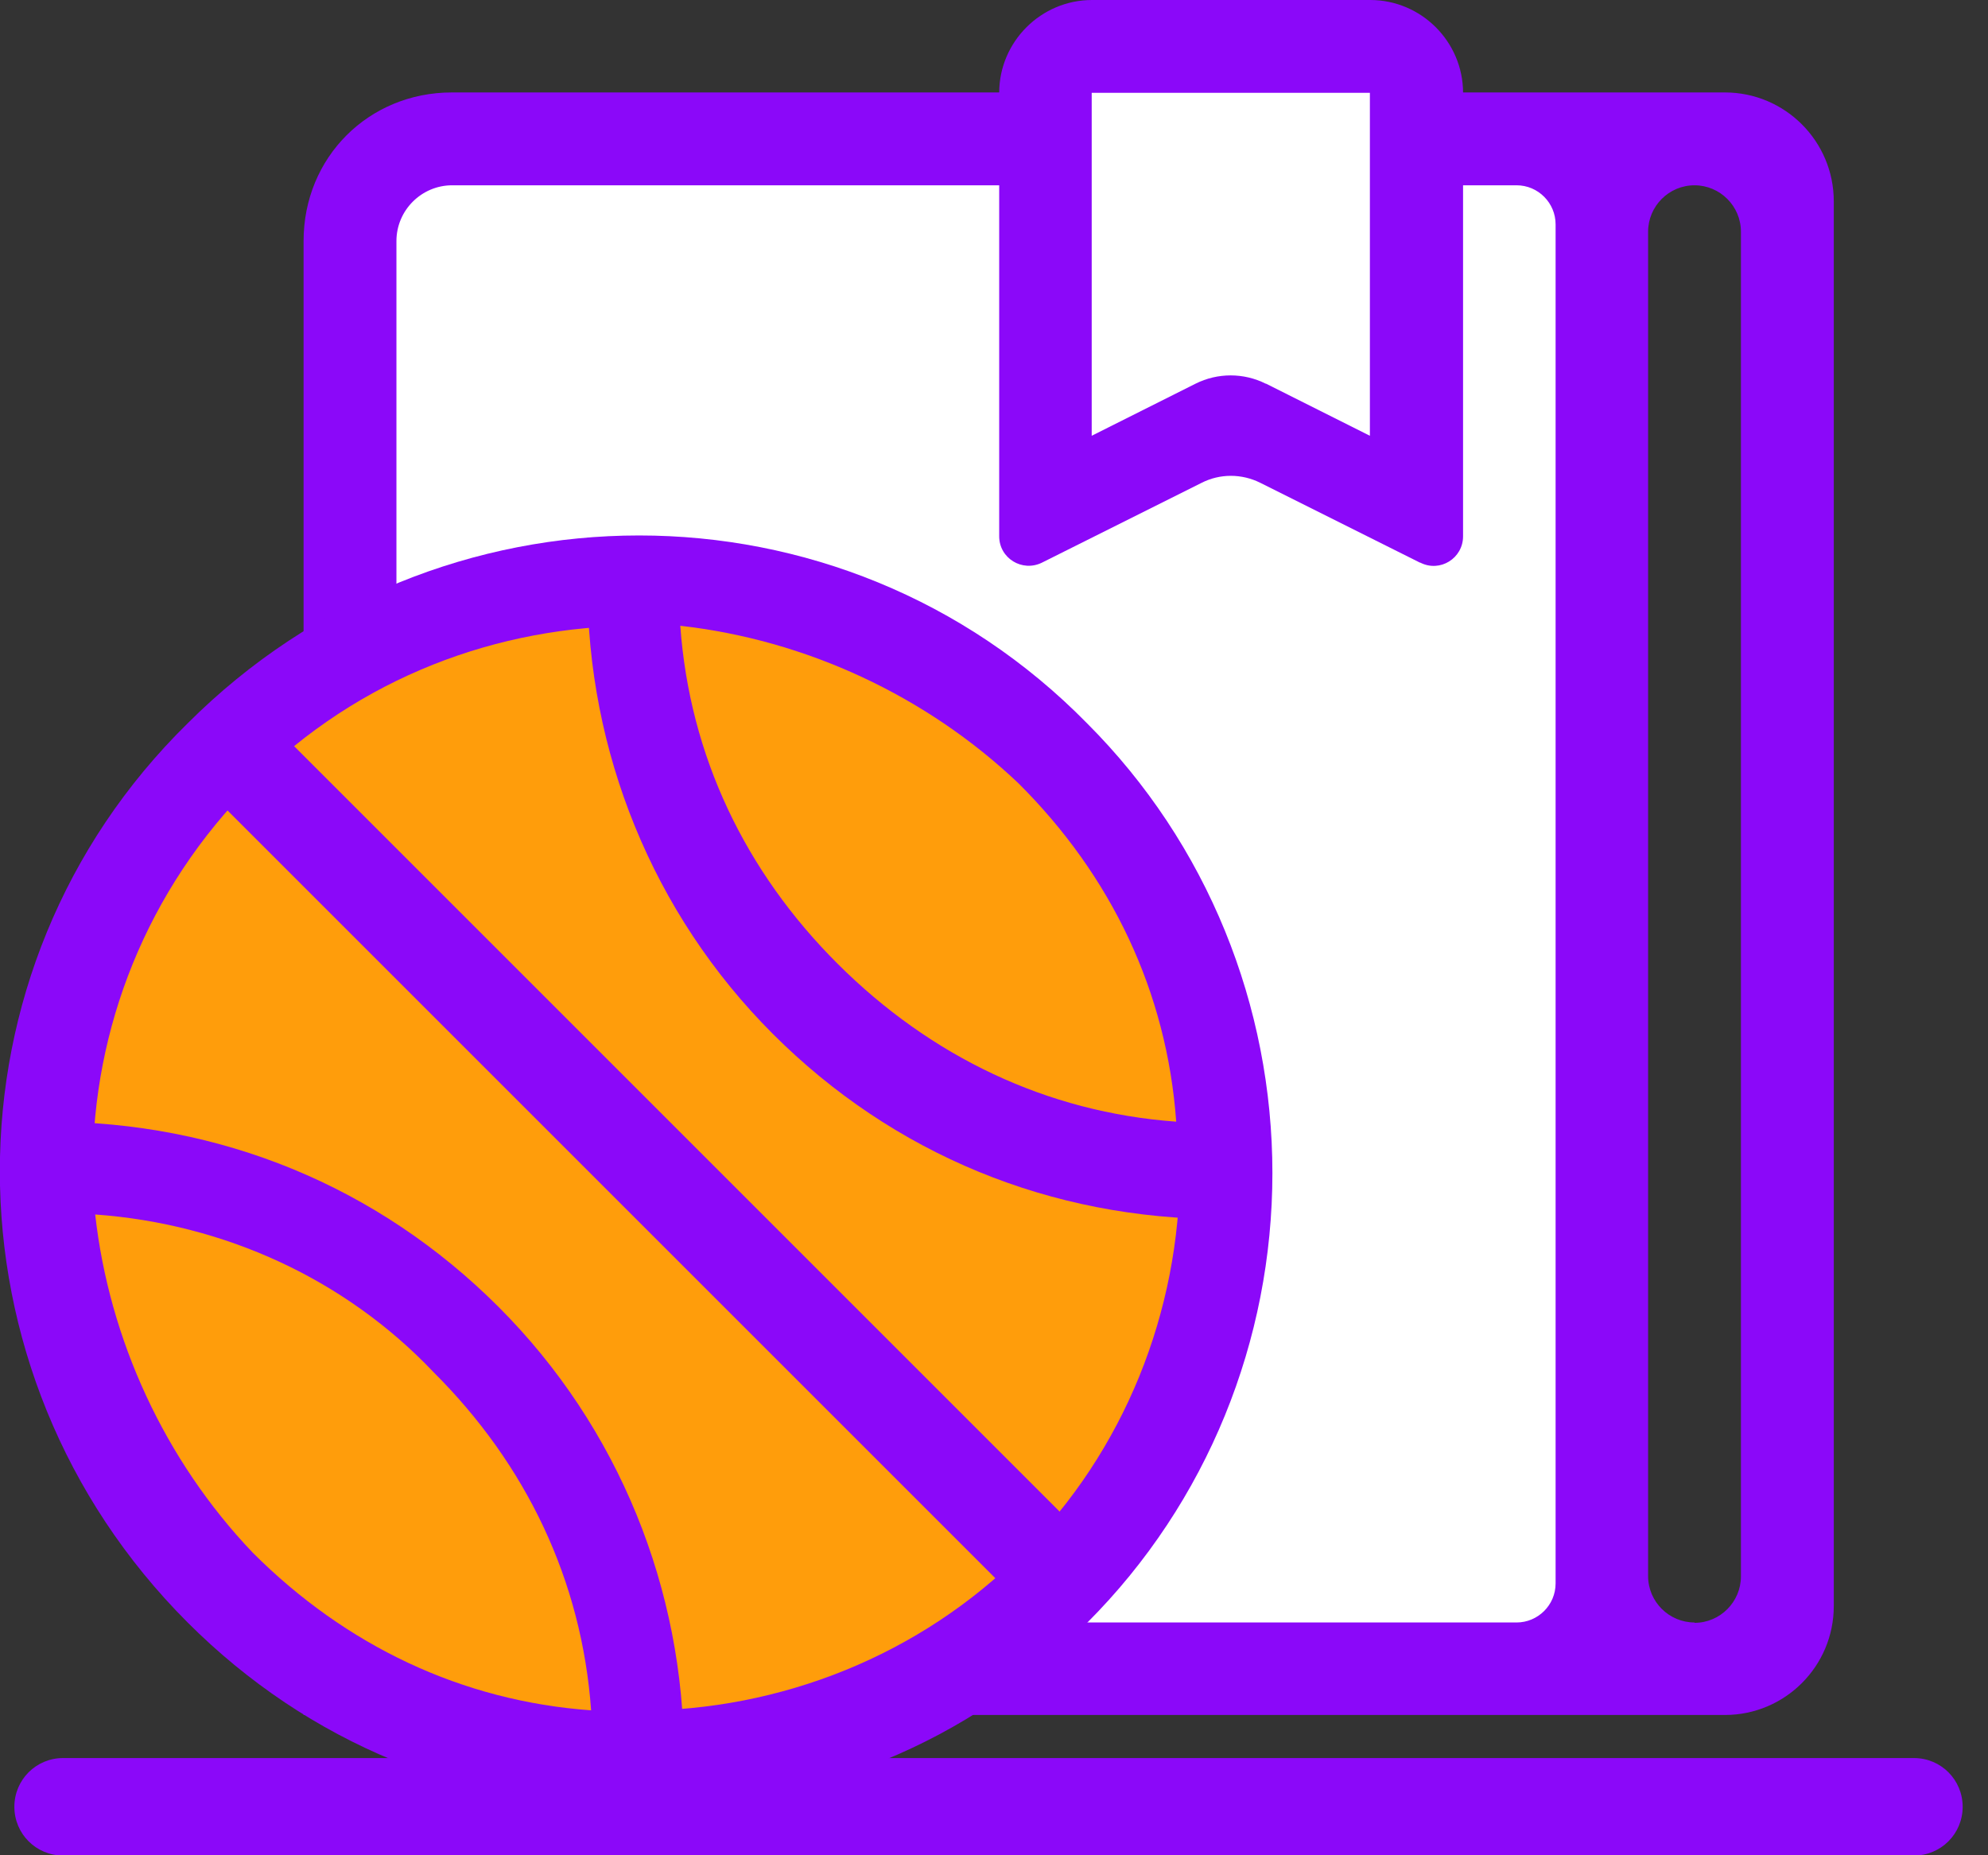 <svg width="75" height="70" viewBox="0 0 75 70" fill="none" xmlns="http://www.w3.org/2000/svg">
  <rect x="0" y="0" width="75" height="70" fill="#333333" stroke="none"/>
  <g clip-path="url(#clip0_254_2116)">
    <path d="M2.381 66.332H72.205C73.226 66.332 74.044 67.151 74.044 68.171C74.044 69.192 73.226 70.011 72.205 70.011H2.381C1.361 70.011 0.542 69.192 0.542 68.171C0.542 67.151 1.361 66.332 2.381 66.332Z" fill="#8B08F9"/>
    <path d="M60.425 62.97H13.204V9.097C13.204 6.993 14.955 5.254 17.047 5.254H60.425V62.97Z" fill="white"/>
    <path d="M62.189 3.488H17.047C13.91 3.488 11.453 5.932 11.453 9.095V64.707H65.074C67.342 64.707 69.182 62.867 69.182 60.599V7.596C69.182 5.328 67.342 3.488 65.074 3.488H62.189ZM18.458 61.217H14.956V9.095C14.956 7.936 15.901 6.991 17.06 6.991H57.213C58.032 6.991 58.687 7.659 58.687 8.465V59.743C58.687 60.562 58.019 61.217 57.213 61.217H18.458ZM63.928 61.217C62.97 61.217 62.177 60.436 62.177 59.466V8.742C62.177 7.785 62.958 6.991 63.928 6.991C64.885 6.991 65.679 7.772 65.679 8.742V59.478C65.679 60.436 64.898 61.23 63.928 61.23V61.217Z" fill="#8B08F9"/>
    <path d="M24.052 66.46C36.411 66.46 46.44 56.432 46.44 44.072C46.44 31.712 36.411 21.684 24.052 21.684C11.692 21.684 1.663 31.712 1.663 44.072C1.663 56.432 11.692 66.46 24.052 66.46Z" fill="#FF9D0B"/>
    <path d="M24.052 68.212C17.576 68.212 11.629 65.767 7.081 61.219C-2.368 51.77 -2.368 36.563 7.081 27.29C16.53 17.841 31.737 17.841 41.01 27.29C45.558 31.838 48.003 37.961 48.003 44.261C48.003 50.56 45.558 56.684 41.01 61.232C36.638 65.78 30.515 68.224 24.039 68.224L24.052 68.212ZM24.052 23.611C18.811 23.611 13.557 25.539 9.538 29.558C1.487 37.609 1.487 50.548 9.538 58.599C13.381 62.441 18.634 64.545 24.052 64.545C29.47 64.545 34.723 62.441 38.566 58.599C42.409 54.756 44.513 49.502 44.513 44.084C44.513 38.667 42.409 33.413 38.566 29.57C34.723 25.551 29.47 23.624 24.052 23.624V23.611Z" fill="#8B08F9"/>
    <path d="M39.965 28.335C35.593 23.963 29.823 21.859 24.229 21.859C24.229 27.63 26.332 33.224 30.704 37.596C35.076 41.967 40.847 44.071 46.441 44.071C46.441 38.477 44.337 32.707 39.965 28.335Z" fill="#FF9D0B"/>
    <path d="M46.125 46C39.65 46 33.703 43.556 29.154 39.007C24.606 34.459 22.162 28.336 22.162 22.036V20.285H23.913C30.389 20.285 36.336 22.729 40.884 27.278C45.432 31.826 47.877 37.949 47.877 44.248V46H46.125ZM25.665 23.611C26.017 28.512 28.109 32.884 31.611 36.374C35.114 39.864 39.486 41.968 44.374 42.321C44.021 37.42 41.93 33.048 38.427 29.558C34.925 26.232 30.377 24.14 25.665 23.611Z" fill="#8B08F9"/>
    <path d="M17.576 50.722C13.204 46.35 7.434 44.246 1.84 44.246C1.84 50.016 3.944 55.61 8.316 59.982C12.688 64.354 18.458 66.458 24.052 66.458C24.228 60.688 21.948 55.094 17.576 50.722Z" fill="#FF9D0B"/>
    <path d="M24.052 68.035C17.576 68.035 11.63 65.591 7.081 61.042C2.546 56.494 0.089 50.371 0.089 44.072V42.32H1.84C8.316 42.32 14.263 44.764 18.811 49.313C23.359 53.861 25.803 59.984 25.803 66.284V68.035H24.052C24.17 68.035 24.17 68.035 24.052 68.035ZM3.591 45.823C4.121 50.547 6.212 55.096 9.538 58.586C13.041 62.088 17.413 64.18 22.301 64.532C21.948 59.631 19.857 55.26 16.354 51.77C13.028 48.267 8.48 46.176 3.591 45.823Z" fill="#8B08F9"/>
    <path d="M53.433 19.237L46.441 15.735L39.448 19.237V3.501C39.448 2.456 40.154 1.75 41.2 1.75H51.694C52.74 1.75 53.446 2.456 53.446 3.501V19.237H53.433Z" fill="white"/>
    <path d="M53.571 21.229L47.549 18.218C46.843 17.865 46.024 17.865 45.331 18.218L39.309 21.229C38.566 21.595 37.696 21.066 37.696 20.234V3.503C37.696 1.575 39.271 0 41.199 0H51.694C53.621 0 55.196 1.575 55.196 3.503V20.234C55.196 21.066 54.327 21.607 53.584 21.229H53.571ZM47.763 14.476L51.681 16.442V3.503H41.186V16.442L45.105 14.476C45.936 14.06 46.919 14.06 47.75 14.476H47.763Z" fill="#8B08F9"/>
    <path d="M8.001 29.997L10.47 27.527L40.154 57.211L37.684 59.68L8.001 29.997Z" fill="#8B08F9"/>
  </g>
  <defs>
    <clipPath id="clip0_254_2116">
      <rect width="74.044" height="70" fill="white"/>
    </clipPath>
  </defs>
</svg>
